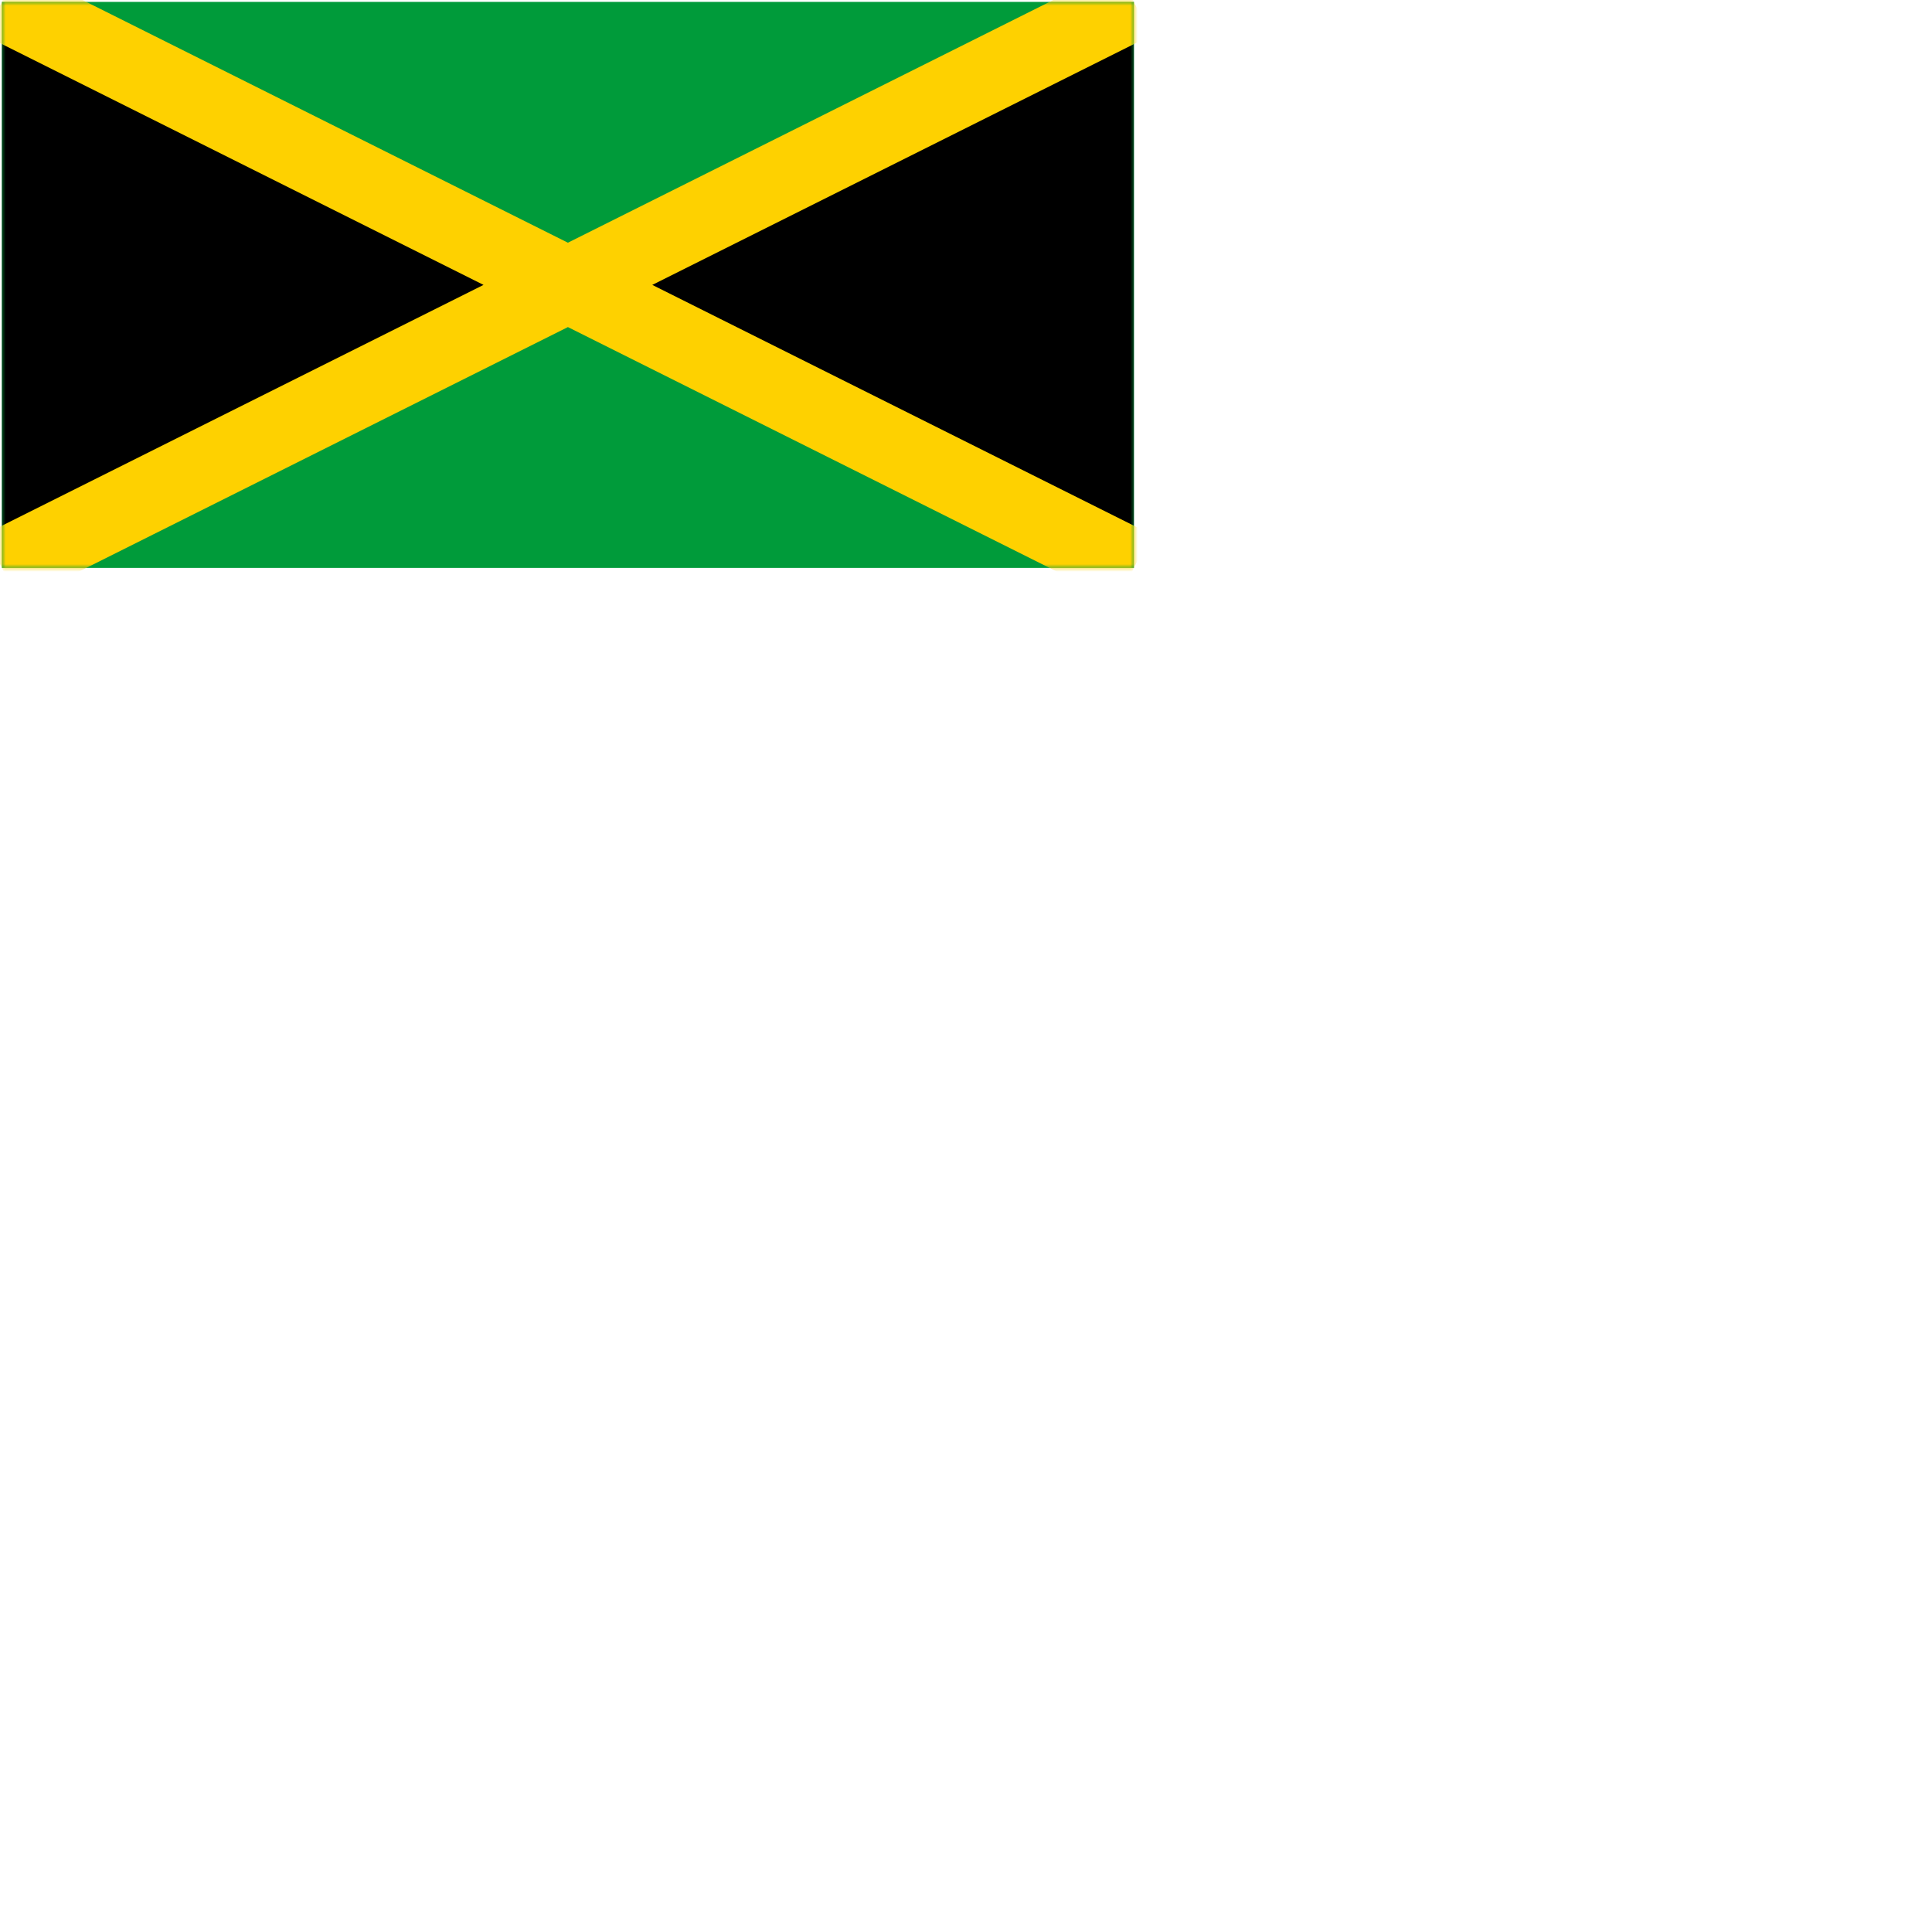 <svg xmlns="http://www.w3.org/2000/svg" version="1.1" viewBox="0 0 512 512" fill="currentColor"><defs><path id="cifJm0" d="M.5.5h300v150H.5z"/></defs><g fill="none" fill-rule="evenodd"><path fill="#009B3A" fill-rule="nonzero" d="M.5.5h300v150H.5z"/><mask id="cifJm1" fill="#fff"><use href="#cifJm0"/></mask><path fill="#000" fill-rule="nonzero" stroke="#FED100" stroke-width="20" d="m300.5.5l-150 75l150 75M.5.5l150 75l-150 75" mask="url(#cifJm1)"/></g></svg>